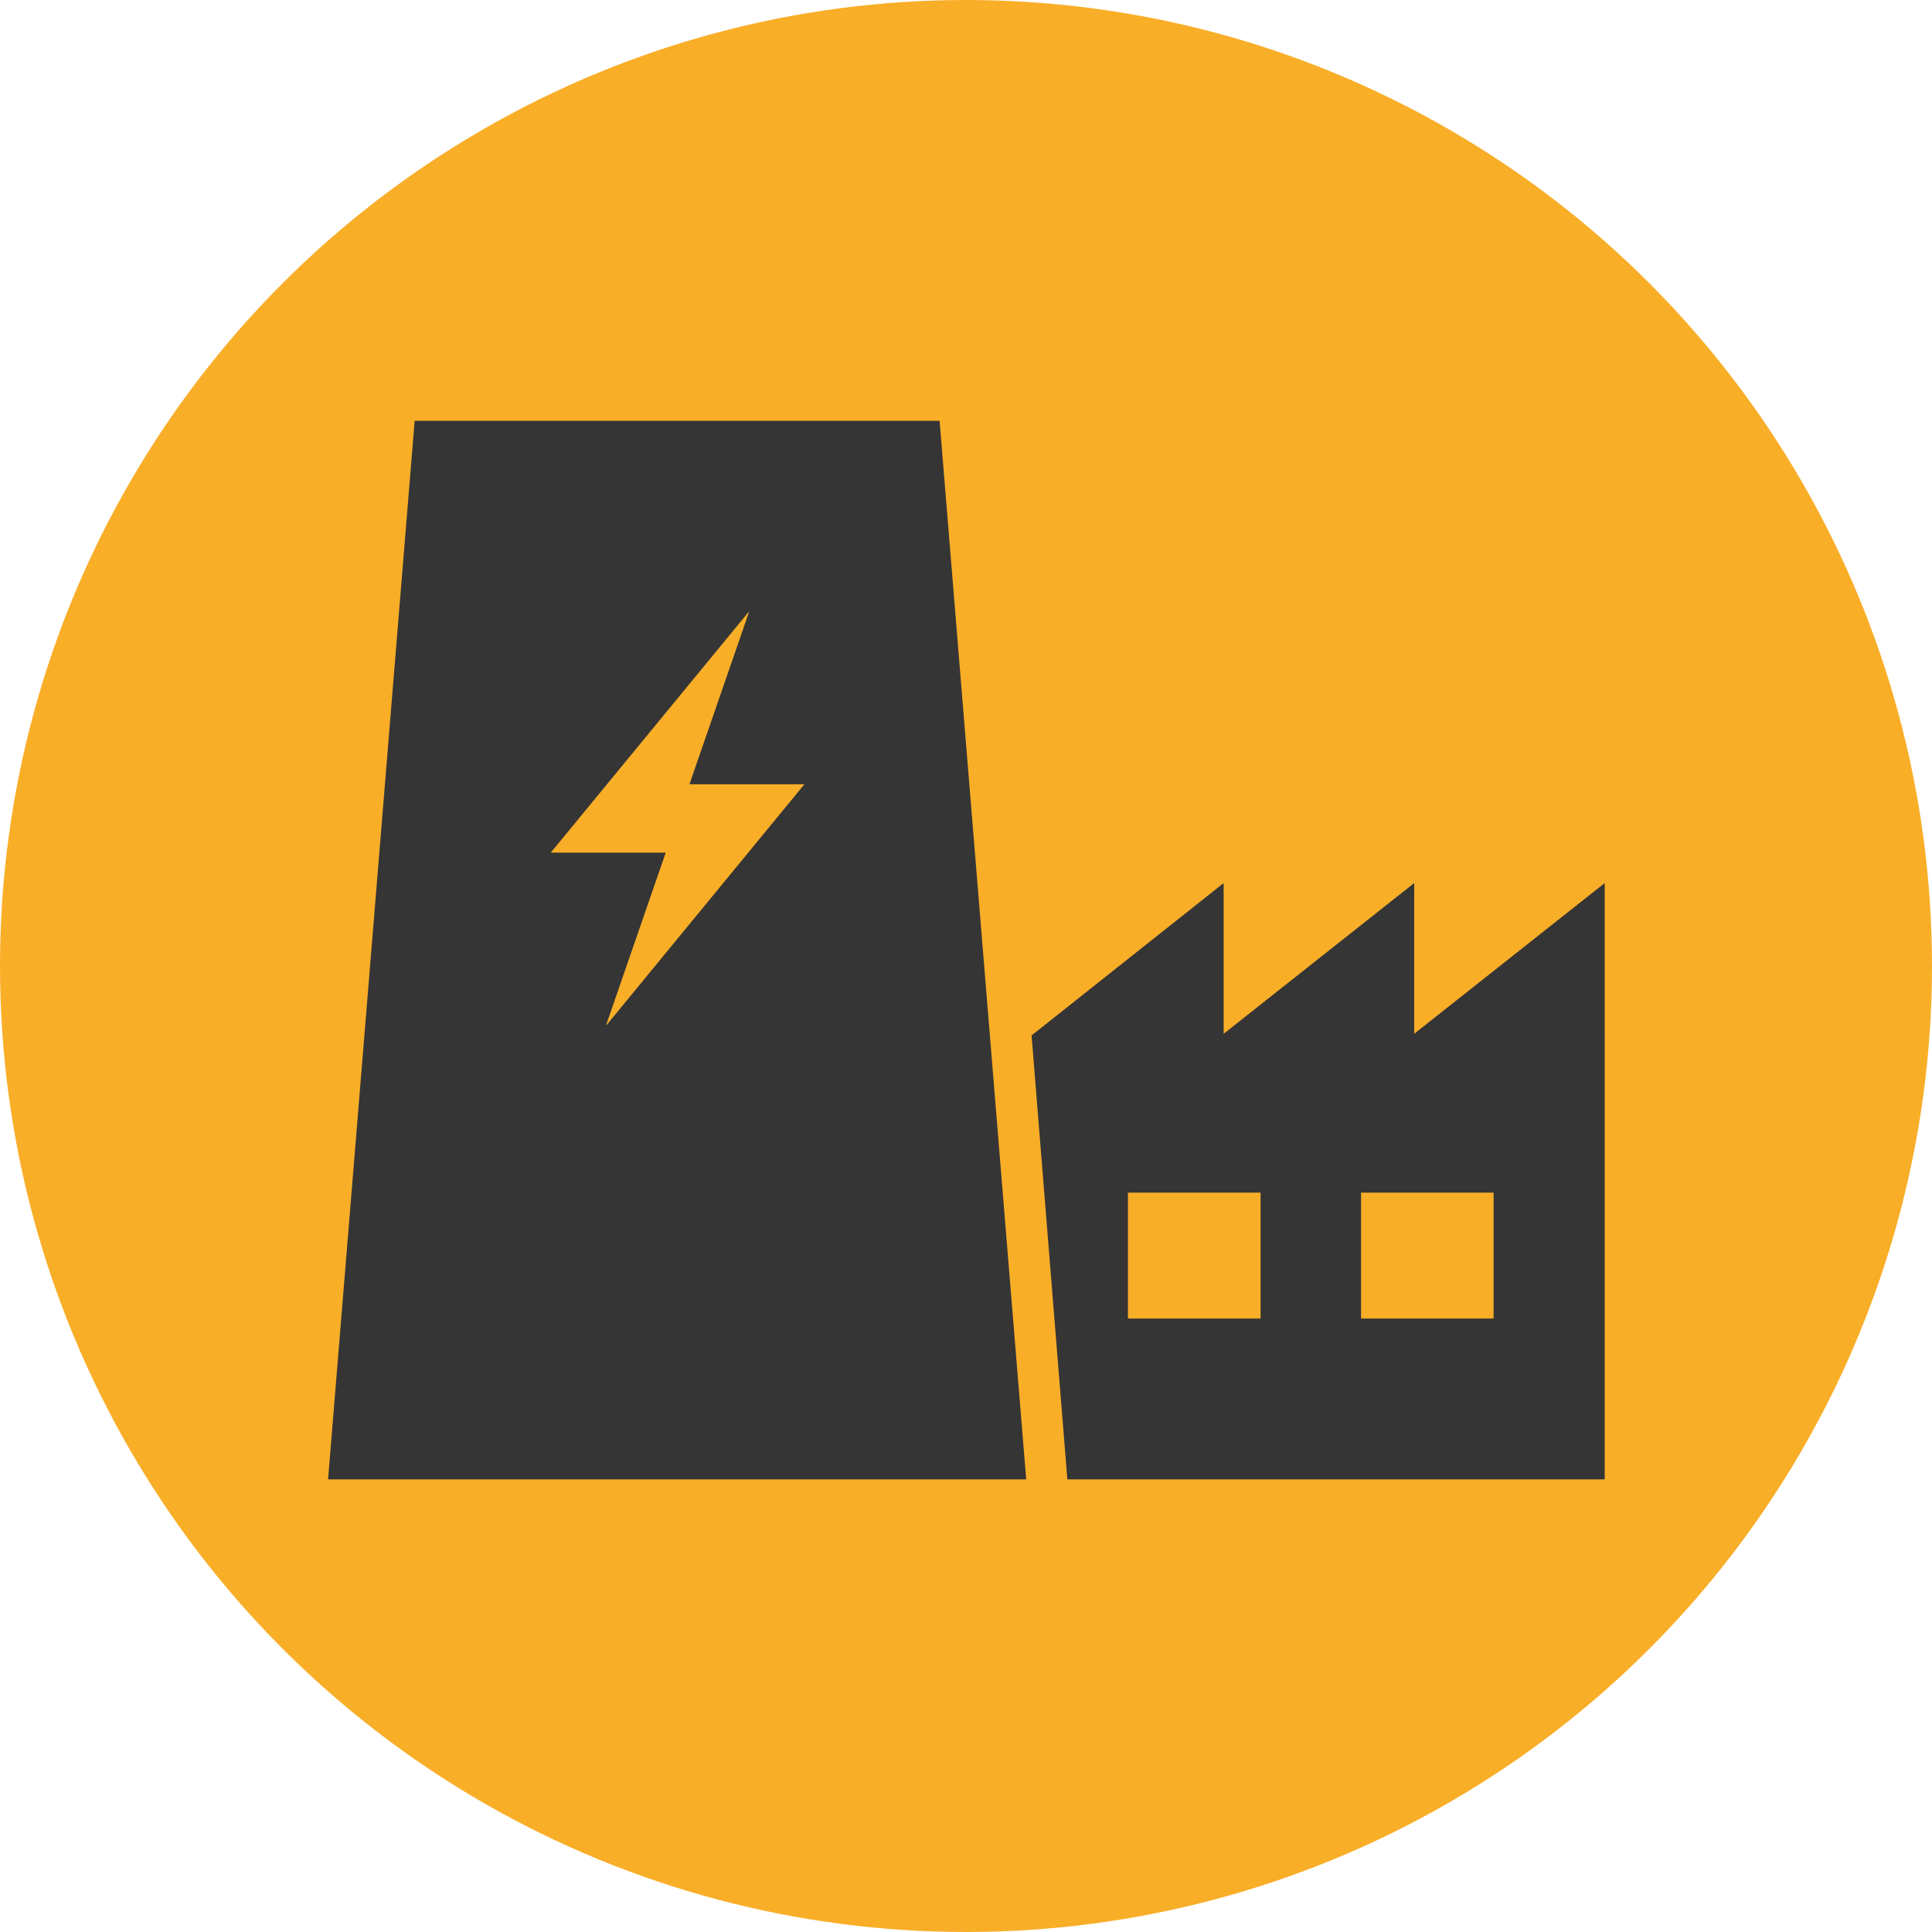 <svg xmlns="http://www.w3.org/2000/svg" viewBox="0 0 1033 1033"><defs><style>.cls-1{fill:#f9ae28;}.cls-2{fill:#353535;}</style></defs><g id="Layer_2" data-name="Layer 2"><g id="Layer_2-2" data-name="Layer 2"><circle class="cls-1" cx="516.5" cy="516.5" r="516.5"/><path class="cls-2" d="M858,553.66V791H570.69L551.56,553.62l102.7-81.46v80.58l101.88-80.58v80.58L858,472.16v80.58m-203.76.92v.07h.09Zm101.88,0v.18h.23Zm101.88,0v.28h.36ZM727.73,705h70.86V637.68H727.73Zm-124.64,0H674V637.68H603.09Z"/><path class="cls-2" d="M502.38,225H221.71l-46.3,566H548.69Zm-178,323-.23-.11,31.8-92H294.49L400.2,327.28l.23.1-31.79,91.94H430.1Z"/></g></g></svg>